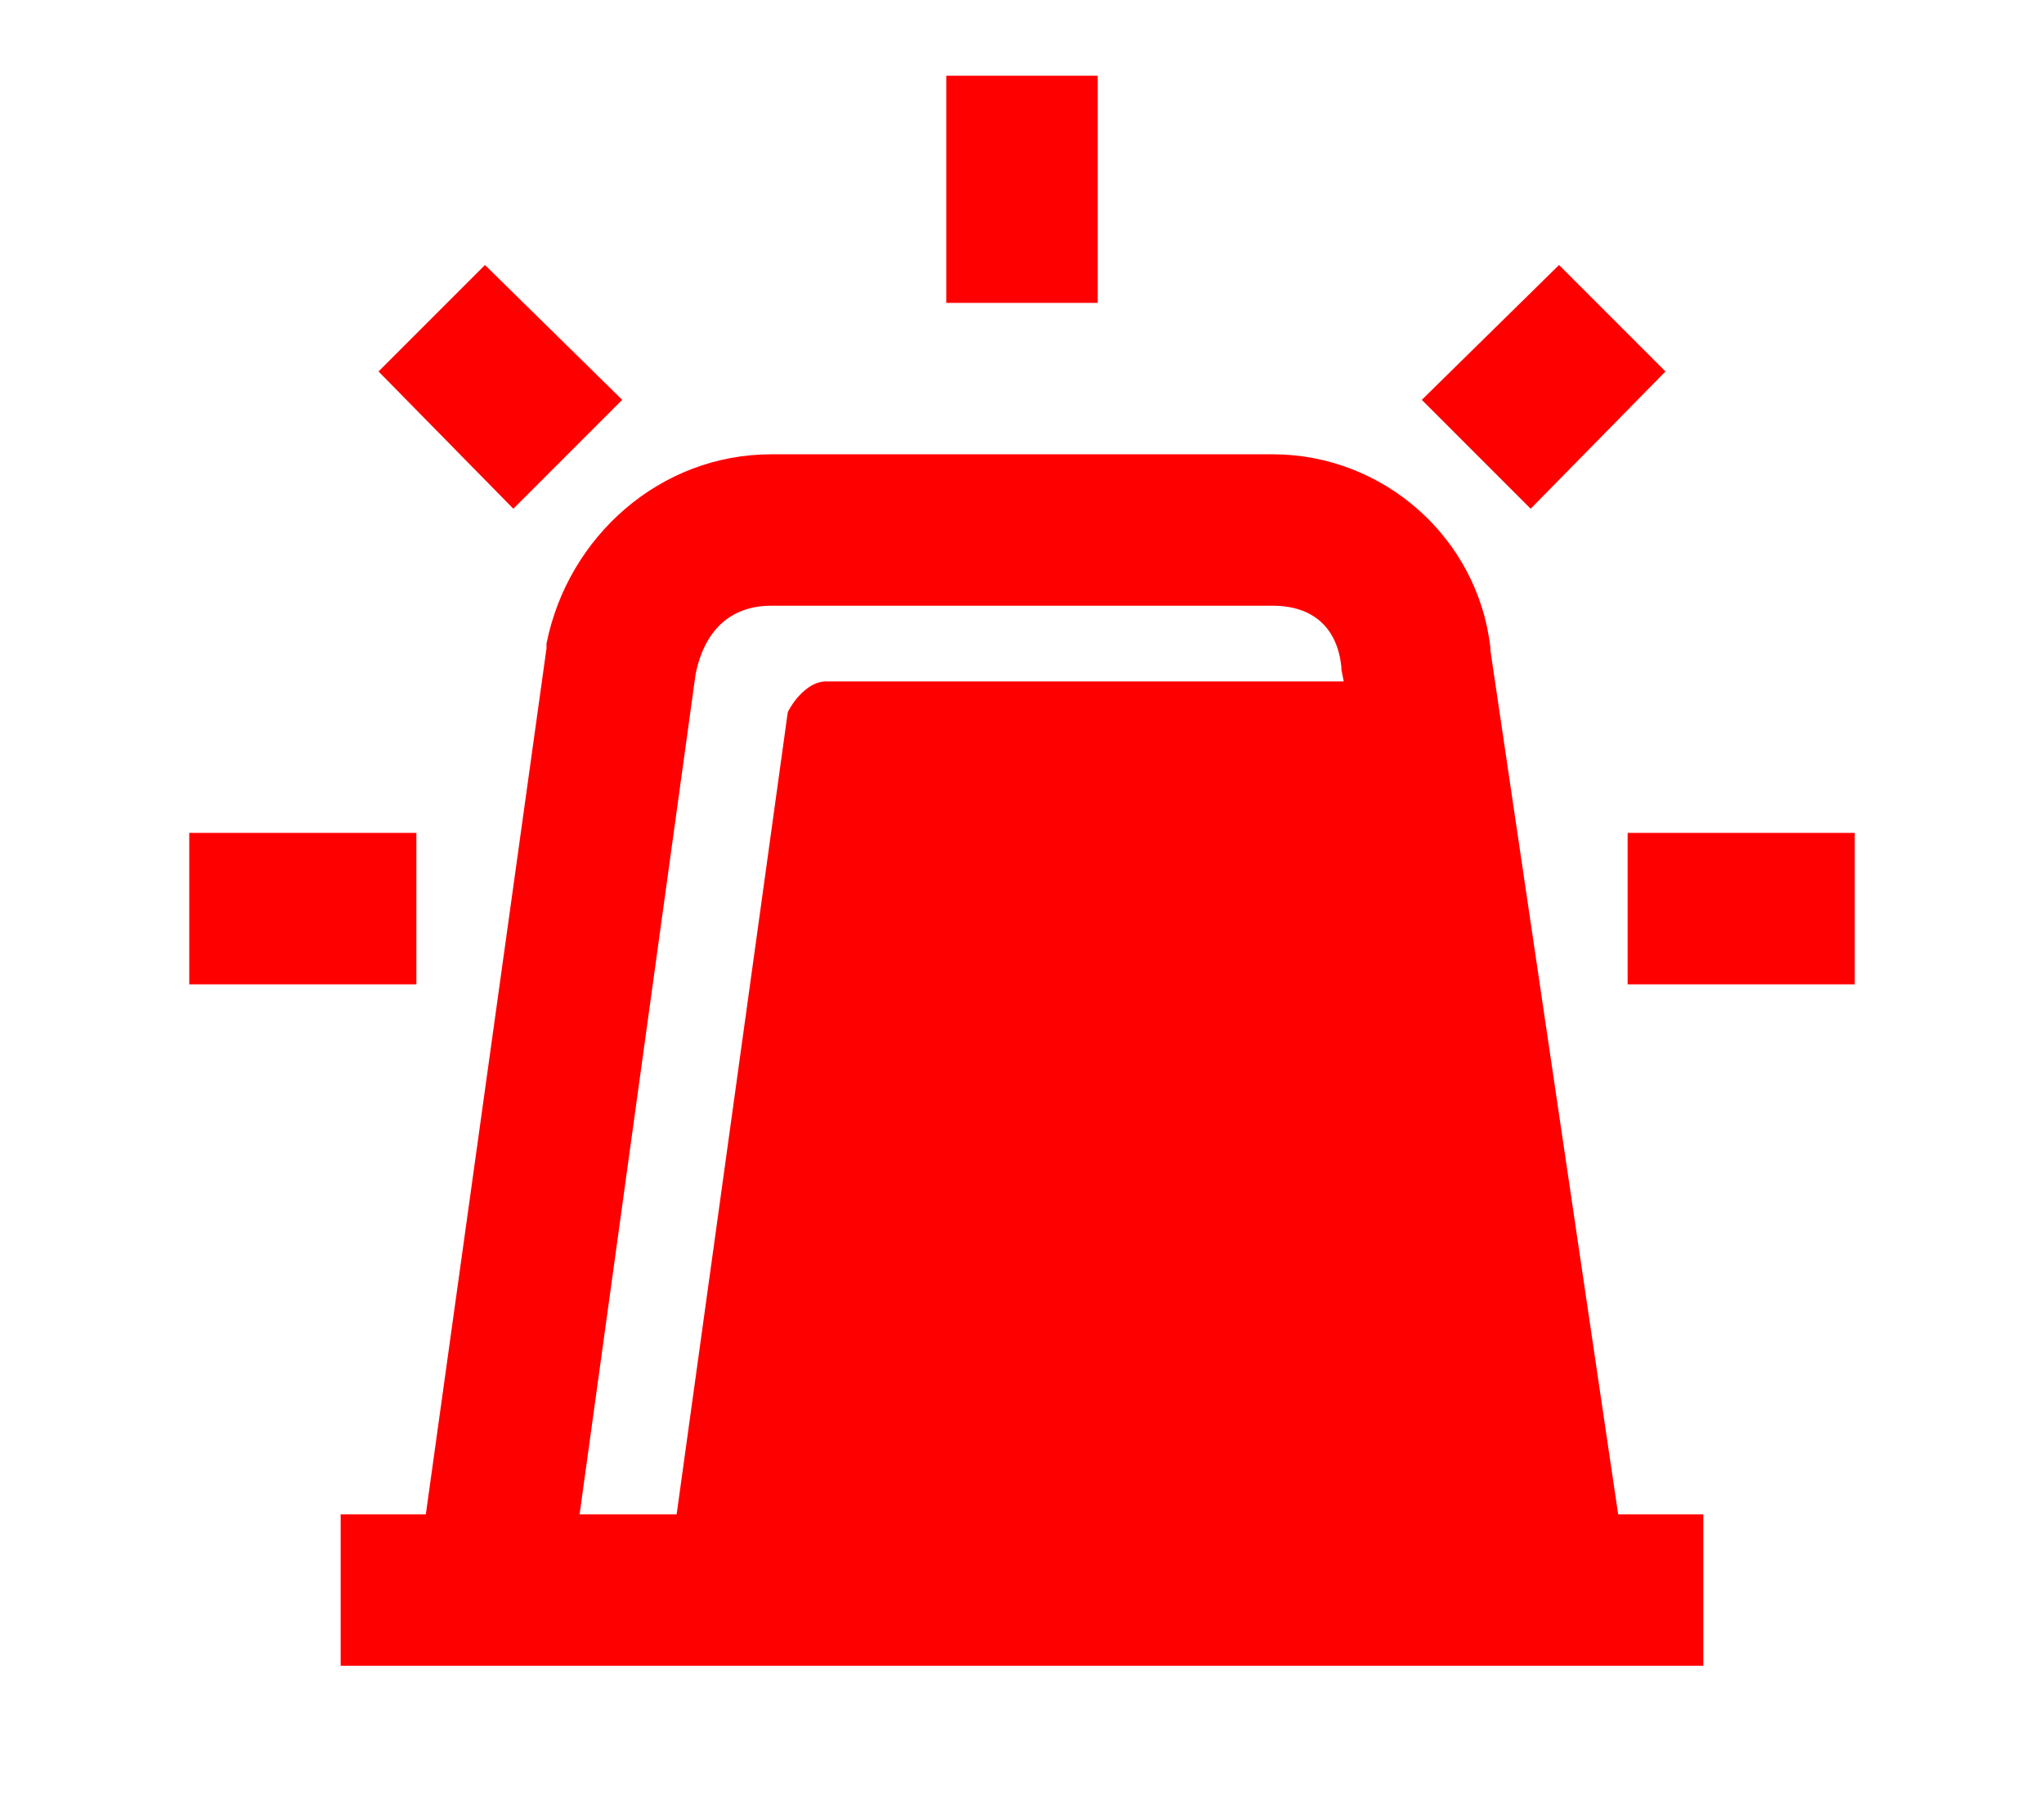 <svg xmlns="http://www.w3.org/2000/svg" viewBox="0 0 24 24" fill="red" width="36" height="32" enable-background="new 0 0 24 24">
    <path style="text-indent:0;text-align:start;line-height:normal;text-transform:none;block-progression:tb;-inkscape-font-specification:Bitstream Vera Sans" d="M 11 1 L 11 4 L 13 4 L 13 1 L 11 1 z M 4.906 3.5 L 3.5 4.906 L 5.281 6.719 L 6.719 5.281 L 4.906 3.5 z M 19.094 3.5 L 17.281 5.281 L 18.719 6.719 L 20.5 4.906 L 19.094 3.5 z M 8.688 6 C 7.221 6 6.002 7.085 5.719 8.5 L 5.719 8.531 L 5.719 8.562 L 4.125 20 L 3 20 L 3 22 L 3.844 22 L 20.156 22 L 21 22 L 21 20 L 19.875 20 L 18.188 8.594 C 18.187 8.584 18.189 8.572 18.188 8.562 C 18.025 7.098 16.769 6 15.312 6 L 8.688 6 z M 8.688 8 L 15.312 8 C 15.846 8 16.167 8.292 16.219 8.812 L 16.219 8.844 L 16.25 9 L 9.406 9 C 9.206 9 9.006 9.206 8.906 9.406 L 7.438 20 L 6.156 20 L 7.688 8.906 C 7.805 8.321 8.154 8 8.688 8 z M 1 11 L 1 13 L 4 13 L 4 11 L 1 11 z M 20 11 L 20 13 L 23 13 L 23 11 L 20 11 z"/>
</svg>
